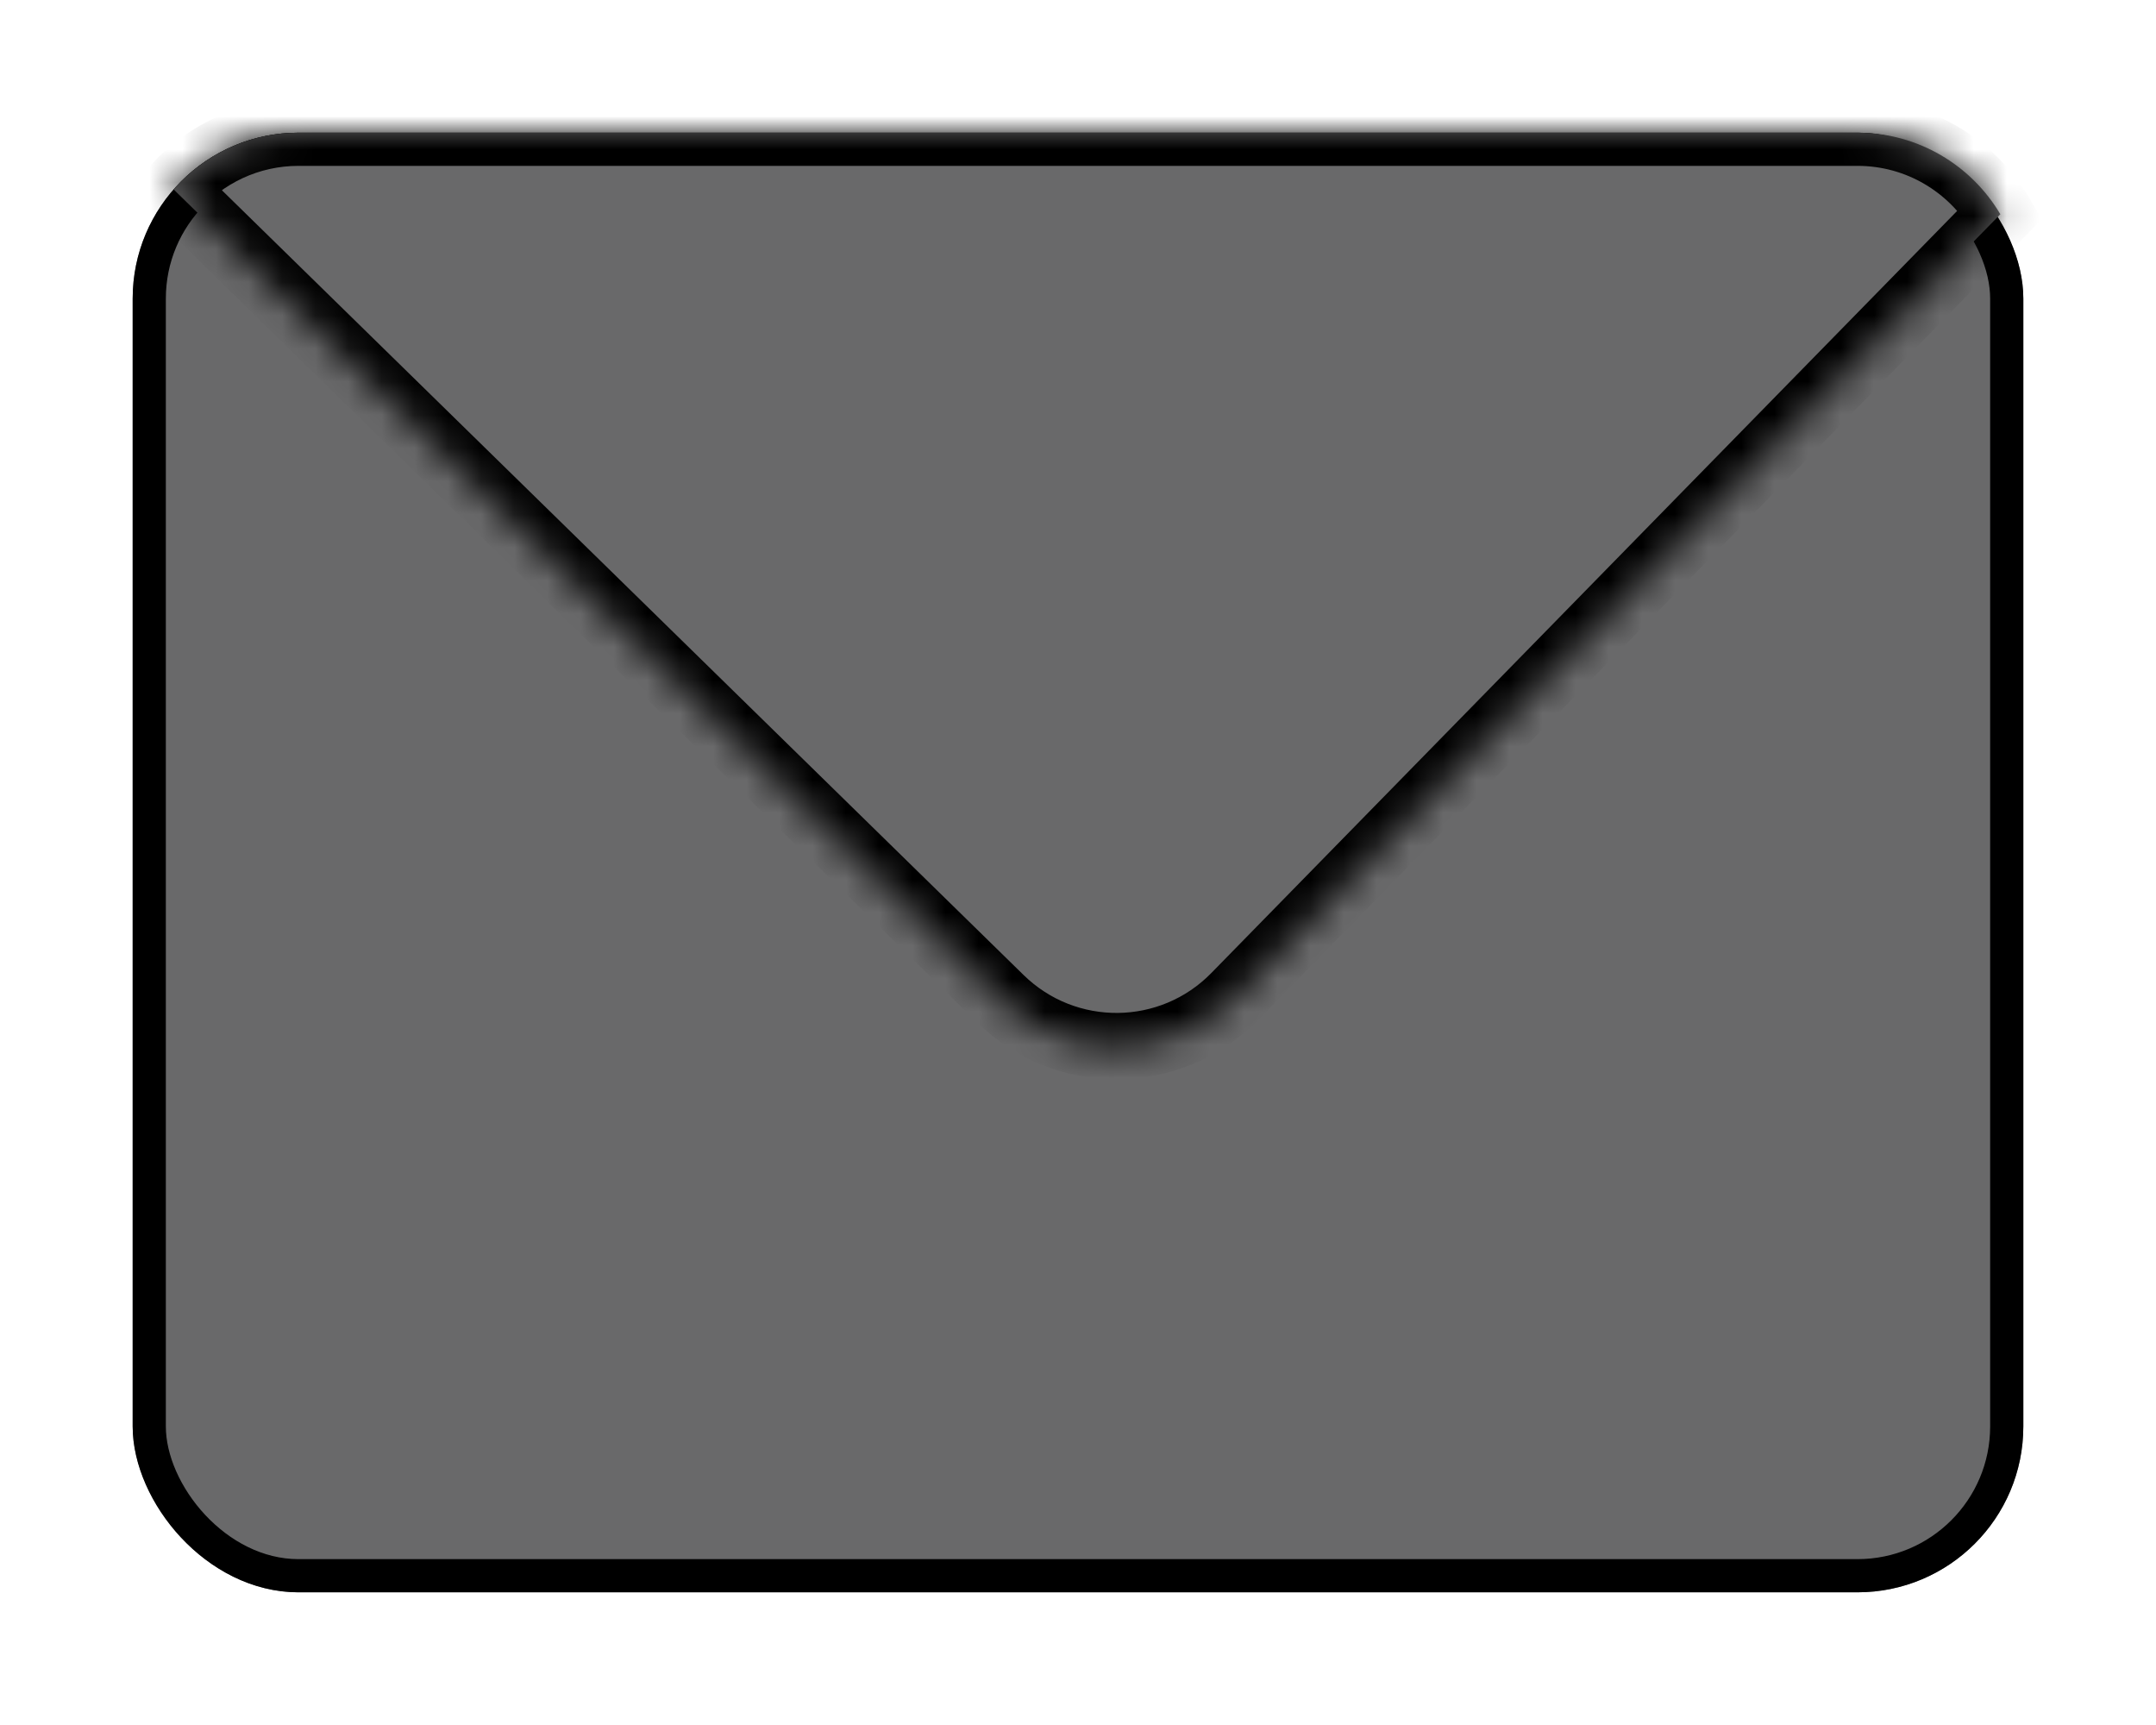 <svg width="65" height="52" viewBox="0 0 65 52" fill="none" xmlns="http://www.w3.org/2000/svg">
<g filter="url(#filter0_d_1344_12469)">
<rect x="4" width="57" height="44" rx="5" fill="#69696A"/>
<rect x="4.5" y="0.5" width="56" height="43" rx="4.5" stroke="black"/>
</g>
<g filter="url(#filter1_d_1344_12469)">
<mask id="path-3-inside-1_1344_12469" fill="white">
<path fill-rule="evenodd" clip-rule="evenodd" d="M60.307 2.458L37.233 26.032C35.301 28.006 32.135 28.04 30.162 26.108L5.235 1.71C6.151 0.662 7.498 0 9 0H56C57.833 0 59.436 0.987 60.307 2.458Z"/>
</mask>
<path fill-rule="evenodd" clip-rule="evenodd" d="M60.307 2.458L37.233 26.032C35.301 28.006 32.135 28.04 30.162 26.108L5.235 1.71C6.151 0.662 7.498 0 9 0H56C57.833 0 59.436 0.987 60.307 2.458Z" fill="#69696A"/>
<path d="M60.307 2.458L61.021 3.157L61.558 2.609L61.167 1.949L60.307 2.458ZM37.233 26.032L37.947 26.732L37.233 26.032ZM30.162 26.108L30.861 25.393H30.861L30.162 26.108ZM5.235 1.71L4.482 1.052L3.86 1.763L4.535 2.425L5.235 1.71ZM59.592 1.758L36.518 25.333L37.947 26.732L61.021 3.157L59.592 1.758ZM36.518 25.333C34.973 26.912 32.44 26.939 30.861 25.393L29.462 26.823C31.831 29.141 35.629 29.1 37.947 26.732L36.518 25.333ZM30.861 25.393L5.934 0.995L4.535 2.425L29.462 26.823L30.861 25.393ZM5.988 2.368C6.722 1.528 7.799 1 9 1V-1C7.198 -1 5.58 -0.204 4.482 1.052L5.988 2.368ZM9 1H56V-1H9V1ZM56 1C57.465 1 58.748 1.787 59.446 2.967L61.167 1.949C60.124 0.186 58.201 -1 56 -1V1Z" fill="black" mask="url(#path-3-inside-1_1344_12469)"/>
</g>
<defs>
<filter id="filter0_d_1344_12469" x="0" y="0" width="65" height="52" filterUnits="userSpaceOnUse" color-interpolation-filters="sRGB">
<feFlood flood-opacity="0" result="BackgroundImageFix"/>
<feColorMatrix in="SourceAlpha" type="matrix" values="0 0 0 0 0 0 0 0 0 0 0 0 0 0 0 0 0 0 127 0" result="hardAlpha"/>
<feOffset dy="4"/>
<feGaussianBlur stdDeviation="2"/>
<feComposite in2="hardAlpha" operator="out"/>
<feColorMatrix type="matrix" values="0 0 0 0 0 0 0 0 0 0 0 0 0 0 0 0 0 0 0.25 0"/>
<feBlend mode="normal" in2="BackgroundImageFix" result="effect1_dropShadow_1344_12469"/>
<feBlend mode="normal" in="SourceGraphic" in2="effect1_dropShadow_1344_12469" result="shape"/>
</filter>
<filter id="filter1_d_1344_12469" x="1.235" y="0" width="63.072" height="35.535" filterUnits="userSpaceOnUse" color-interpolation-filters="sRGB">
<feFlood flood-opacity="0" result="BackgroundImageFix"/>
<feColorMatrix in="SourceAlpha" type="matrix" values="0 0 0 0 0 0 0 0 0 0 0 0 0 0 0 0 0 0 127 0" result="hardAlpha"/>
<feOffset dy="4"/>
<feGaussianBlur stdDeviation="2"/>
<feComposite in2="hardAlpha" operator="out"/>
<feColorMatrix type="matrix" values="0 0 0 0 0 0 0 0 0 0 0 0 0 0 0 0 0 0 0.25 0"/>
<feBlend mode="normal" in2="BackgroundImageFix" result="effect1_dropShadow_1344_12469"/>
<feBlend mode="normal" in="SourceGraphic" in2="effect1_dropShadow_1344_12469" result="shape"/>
</filter>
</defs>
</svg>
